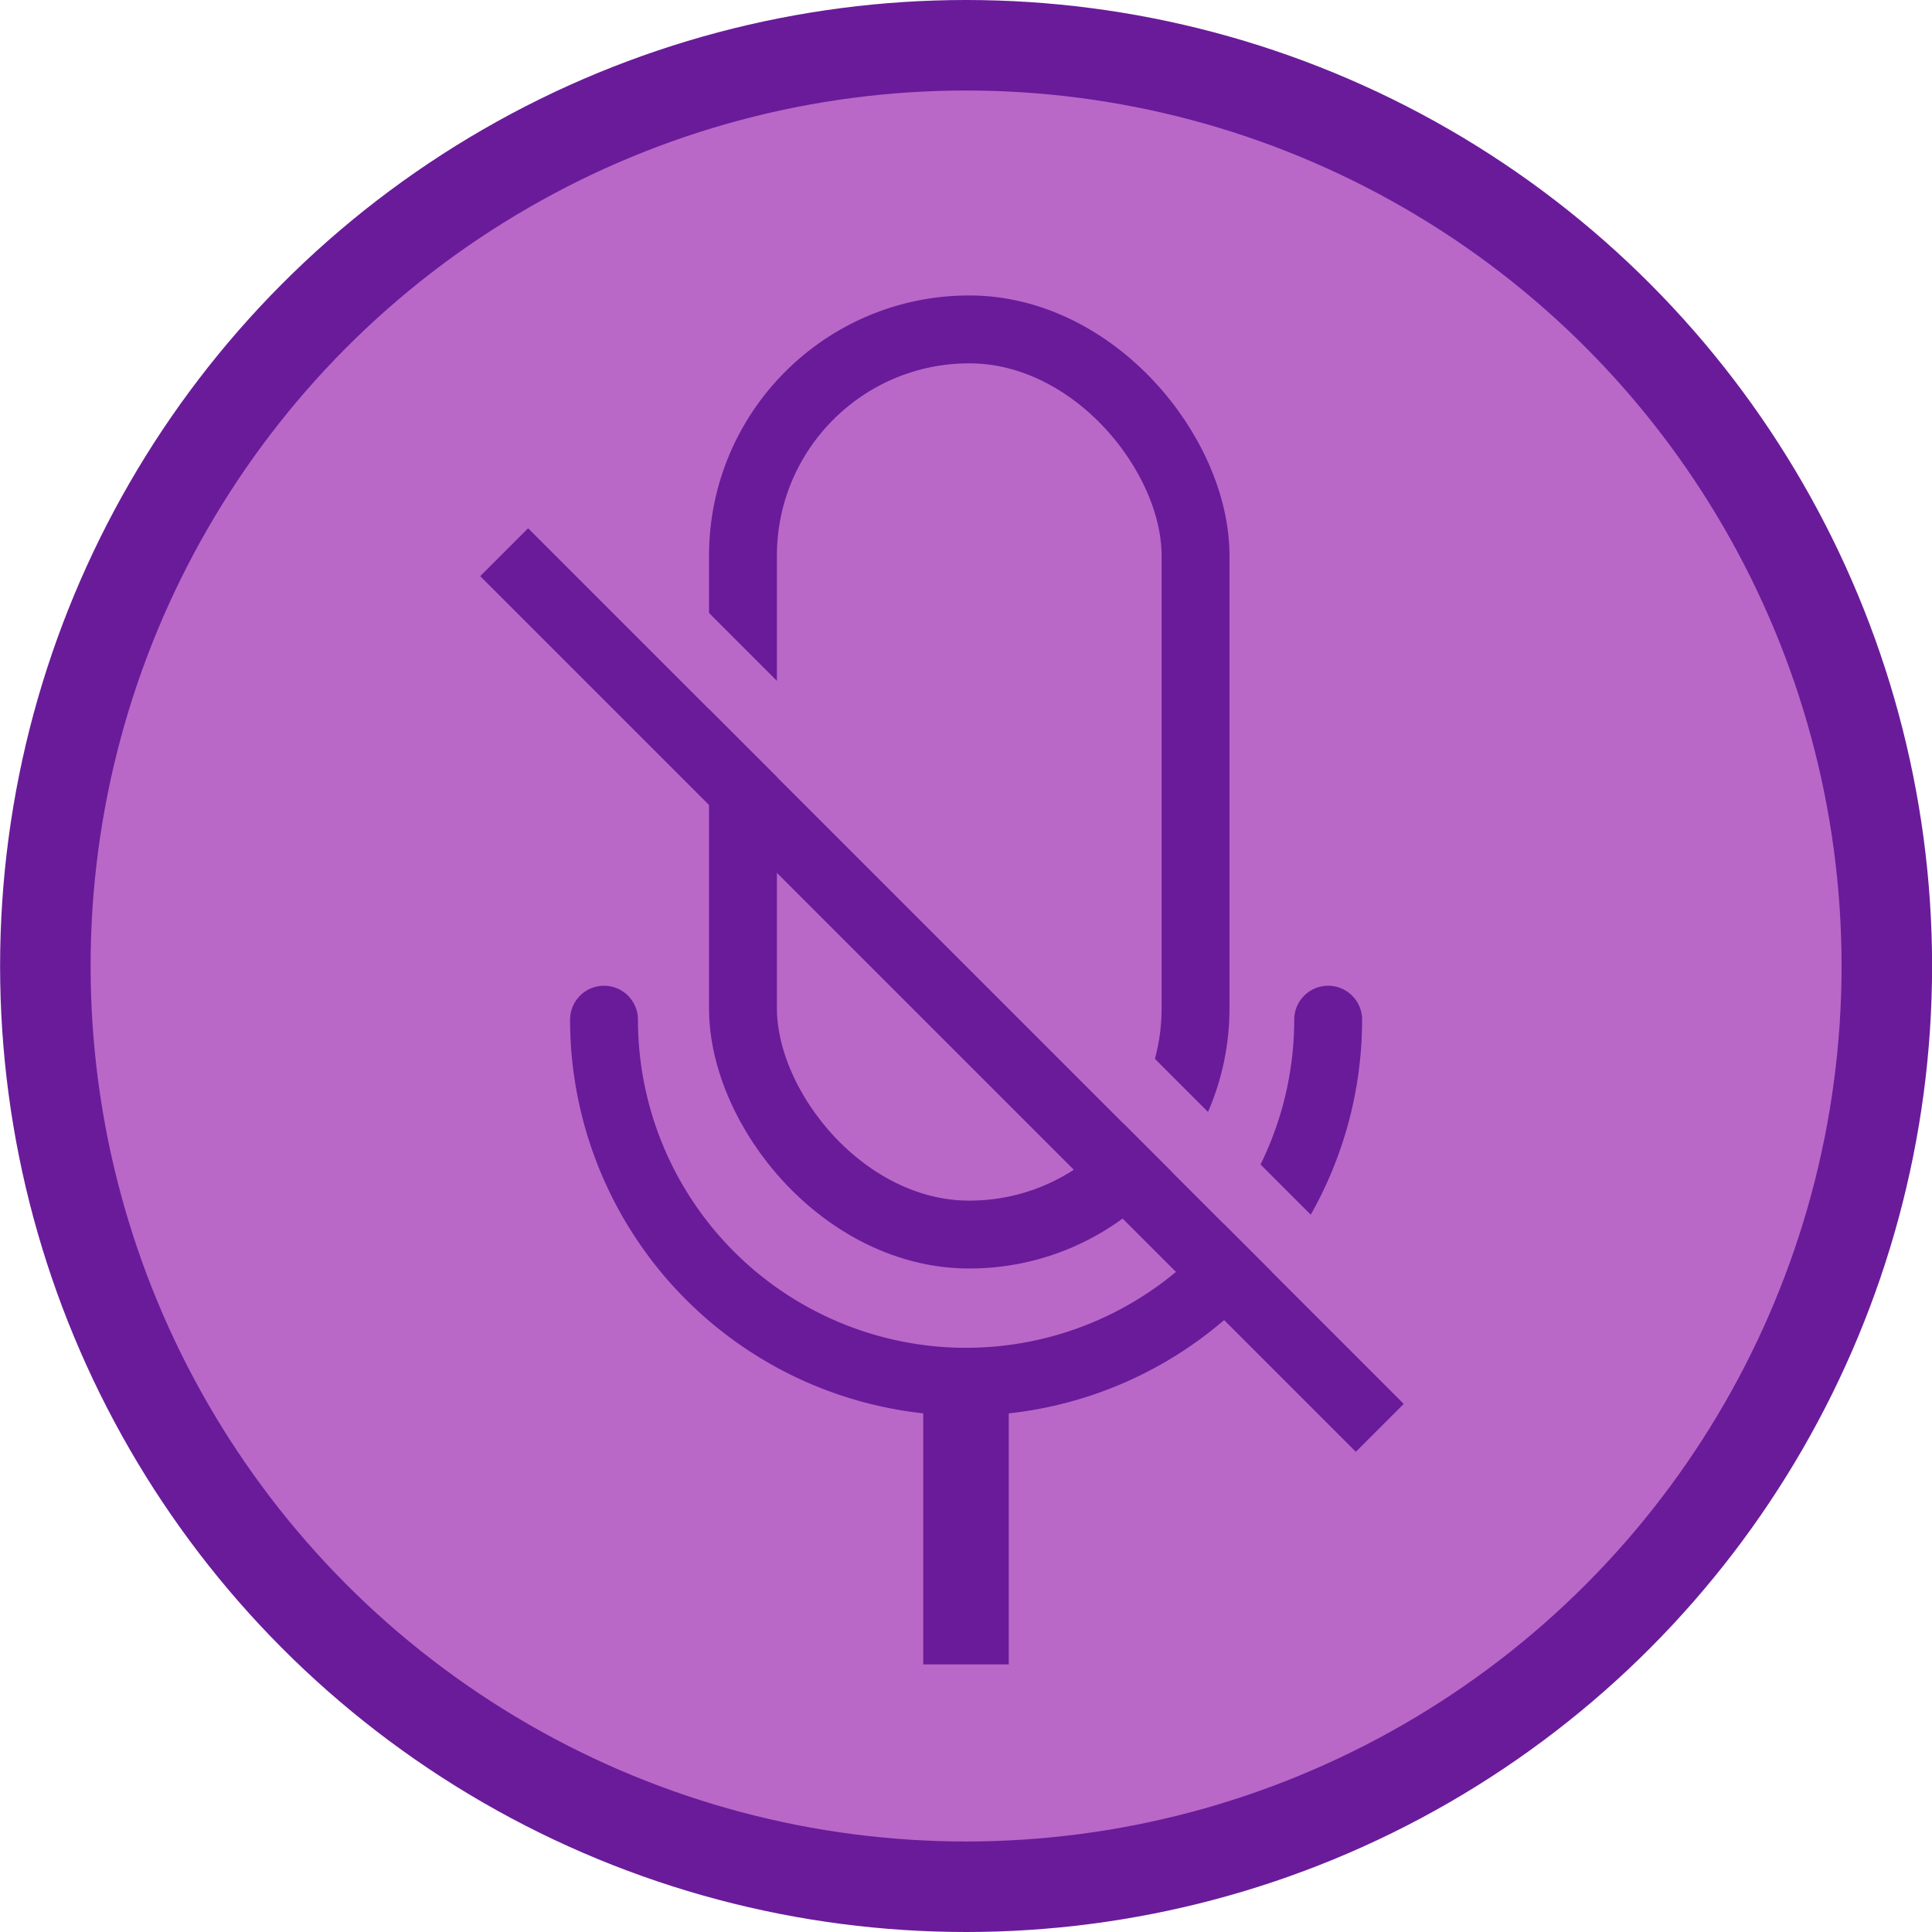 <?xml version="1.0" encoding="UTF-8" standalone="no"?>
<!-- Created with Inkscape (http://www.inkscape.org/) -->

<svg
   width="21.344mm"
   height="21.344mm"
   viewBox="0 0 21.344 21.344"
   version="1.1"
   id="svg1"
   xmlns="http://www.w3.org/2000/svg"
   xmlns:svg="http://www.w3.org/2000/svg">
  <defs
     id="defs1" />
  <g
     id="layer1"
     transform="translate(-117.183,-15.025)">
    <g
       id="g15-8"
       transform="translate(61.295,-0.942)">
      <circle
         style="fill:#ba68c8;fill-opacity:1;stroke:#6a1b9a;stroke-width:1;stroke-linecap:square;stroke-dasharray:none;stroke-opacity:1"
         id="circle3-3"
         cx="66.561"
         cy="26.639"
         r="10.172" />
      <g
         id="g5-0"
         transform="translate(34.908,0.218)">
        <rect
           style="fill:#ba68c8;fill-opacity:1;stroke:#6a1b9a;stroke-width:0.75;stroke-linecap:square;stroke-dasharray:none;stroke-opacity:1"
           id="rect3-9"
           width="5"
           height="10"
           x="29.188"
           y="19.388"
           rx="2.5"
           ry="2.5" />
        <path
           style="fill:none;stroke:#6a1b9a;stroke-width:0.75;stroke-linecap:round;stroke-dasharray:none;stroke-opacity:1"
           id="path4-9"
           d="m 35.653,27.014 a 4,4 0 0 1 -2,3.464 4,4 0 0 1 -4,0 4,4 0 0 1 -2,-3.464" />
        <path
           style="fill:none;stroke:#6a1b9a;stroke-width:0.945;stroke-linecap:square;stroke-dasharray:none;stroke-opacity:1"
           d="m 64.815,26.514 c 0,3.553 0,7.106 0,10.659"
           id="path5-4"
           transform="matrix(1,0,0,0.28,-33.163,23.596)" />
      </g>
      <g
         id="g12-29"
         transform="rotate(-45,65.193,60.641)">
        <path
           style="fill:#e0e0e0;fill-opacity:1;stroke:#6a1b9a;stroke-width:0.75;stroke-linecap:square;stroke-dasharray:none;stroke-opacity:1"
           d="m 89.828,31.099 c 0,4.31 0,8.621 0,12.931"
           id="path9-5" />
        <path
           style="fill:#e0e0e0;fill-opacity:1;stroke:#ba68c8;stroke-width:0.75;stroke-linecap:square;stroke-dasharray:none;stroke-opacity:1"
           d="m 89.828,31.099 c 0,4.31 0,8.621 0,12.931"
           id="path10-4"
           transform="translate(0.75)" />
      </g>
    </g>
  </g>
</svg>
